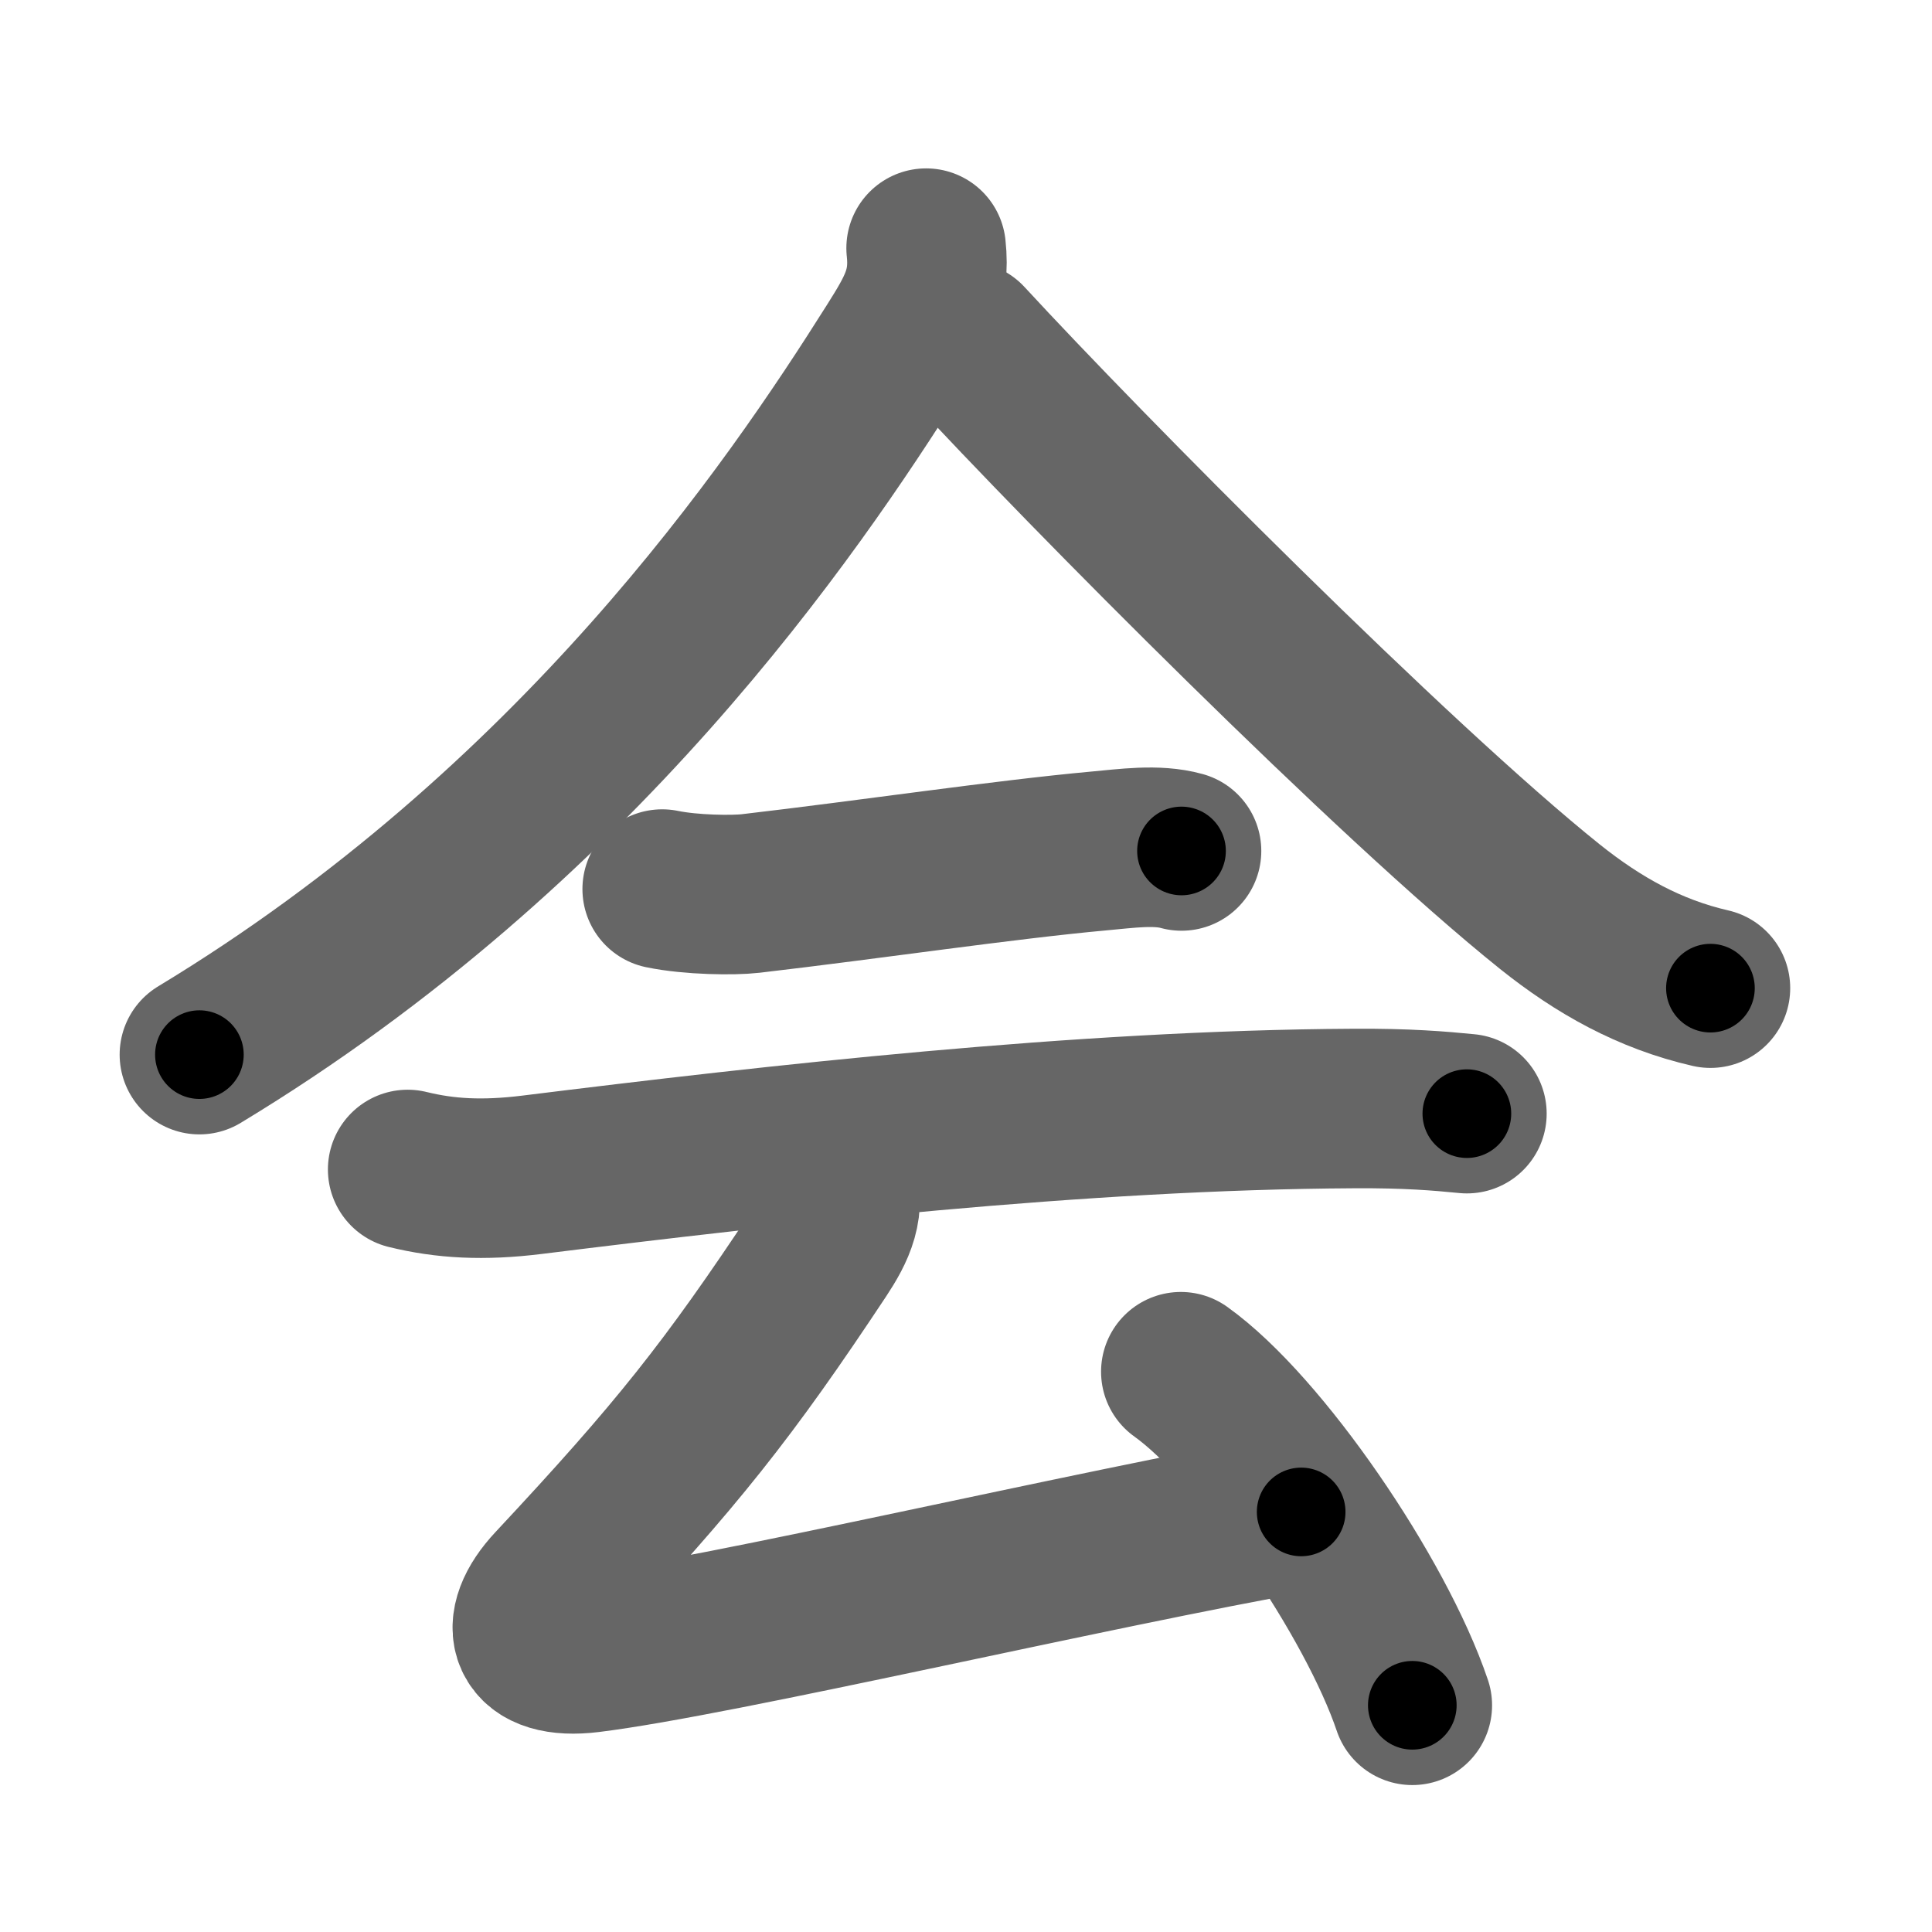 <svg xmlns="http://www.w3.org/2000/svg" width="109" height="109" viewBox="0 0 109 109" id="4f1a"><g fill="none" stroke="#666" stroke-width="9" stroke-linecap="round" stroke-linejoin="round"><g><g><path d="M52.25,14c0.25,2.28-0.52,3.59-1.8,5.62c-5.76,9.14-17.9,27-39.2,39.88" /><path d="M54.5,19.25c6.73,7.3,24.09,24.81,32.95,31.91c2.73,2.18,5.61,3.8,9.05,4.59" /></g><g><g><path d="M37.36,50.16c1.64,0.34,4.04,0.36,4.98,0.25c6.79-0.79,14.29-1.91,19.66-2.4c1.56-0.14,3.25-0.39,4.66,0" /><path d="M23,65.98c2.12,0.52,4.25,0.64,7.01,0.3c13.77-1.71,30.99-3.66,46.35-3.74c3.04-0.02,4.87,0.14,6.4,0.29" /></g><g><path d="M47.16,66.38c0.62,1.65-0.03,2.93-0.92,4.28c-5.17,7.8-8.02,11.38-14.99,18.84c-2.11,2.25-1.5,4.18,2,3.75c7.35-0.91,28.19-5.83,40.16-7.95" /><path d="M66.62,77.39c4.52,3.23,11,12.73,13.06,18.82" /></g></g></g></g><g fill="none" stroke="#000" stroke-width="5" stroke-linecap="round" stroke-linejoin="round"><g><g><path d="M52.25,14c0.25,2.28-0.52,3.59-1.8,5.62c-5.76,9.14-17.9,27-39.2,39.88" stroke-dasharray="62.49" stroke-dashoffset="62.49"><animate id="0" attributeName="stroke-dashoffset" values="62.49;0" dur="0.47s" fill="freeze" begin="0s;4f1a.click" /></path><path d="M54.5,19.25c6.73,7.3,24.09,24.81,32.95,31.91c2.73,2.18,5.61,3.8,9.05,4.59" stroke-dasharray="56.13" stroke-dashoffset="56.13"><animate attributeName="stroke-dashoffset" values="56.13" fill="freeze" begin="4f1a.click" /><animate id="1" attributeName="stroke-dashoffset" values="56.13;0" dur="0.56s" fill="freeze" begin="0.end" /></path></g><g><g><path d="M37.36,50.16c1.64,0.34,4.04,0.36,4.98,0.25c6.79-0.79,14.29-1.91,19.66-2.4c1.56-0.14,3.25-0.39,4.66,0" stroke-dasharray="29.49" stroke-dashoffset="29.49"><animate attributeName="stroke-dashoffset" values="29.49" fill="freeze" begin="4f1a.click" /><animate id="2" attributeName="stroke-dashoffset" values="29.49;0" dur="0.29s" fill="freeze" begin="1.end" /></path><path d="M23,65.98c2.12,0.52,4.25,0.64,7.01,0.3c13.77-1.71,30.99-3.66,46.35-3.74c3.04-0.02,4.87,0.14,6.4,0.29" stroke-dasharray="59.99" stroke-dashoffset="59.99"><animate attributeName="stroke-dashoffset" values="59.99" fill="freeze" begin="4f1a.click" /><animate id="3" attributeName="stroke-dashoffset" values="59.99;0" dur="0.6s" fill="freeze" begin="2.end" /></path></g><g><path d="M47.16,66.38c0.62,1.65-0.03,2.93-0.92,4.28c-5.17,7.8-8.02,11.38-14.99,18.84c-2.11,2.25-1.5,4.18,2,3.75c7.35-0.91,28.19-5.83,40.16-7.95" stroke-dasharray="76.31" stroke-dashoffset="76.31"><animate attributeName="stroke-dashoffset" values="76.31" fill="freeze" begin="4f1a.click" /><animate id="4" attributeName="stroke-dashoffset" values="76.31;0" dur="0.57s" fill="freeze" begin="3.end" /></path><path d="M66.62,77.39c4.52,3.23,11,12.73,13.06,18.82" stroke-dasharray="23.15" stroke-dashoffset="23.15"><animate attributeName="stroke-dashoffset" values="23.15" fill="freeze" begin="4f1a.click" /><animate id="5" attributeName="stroke-dashoffset" values="23.15;0" dur="0.23s" fill="freeze" begin="4.end" /></path></g></g></g></g></svg>